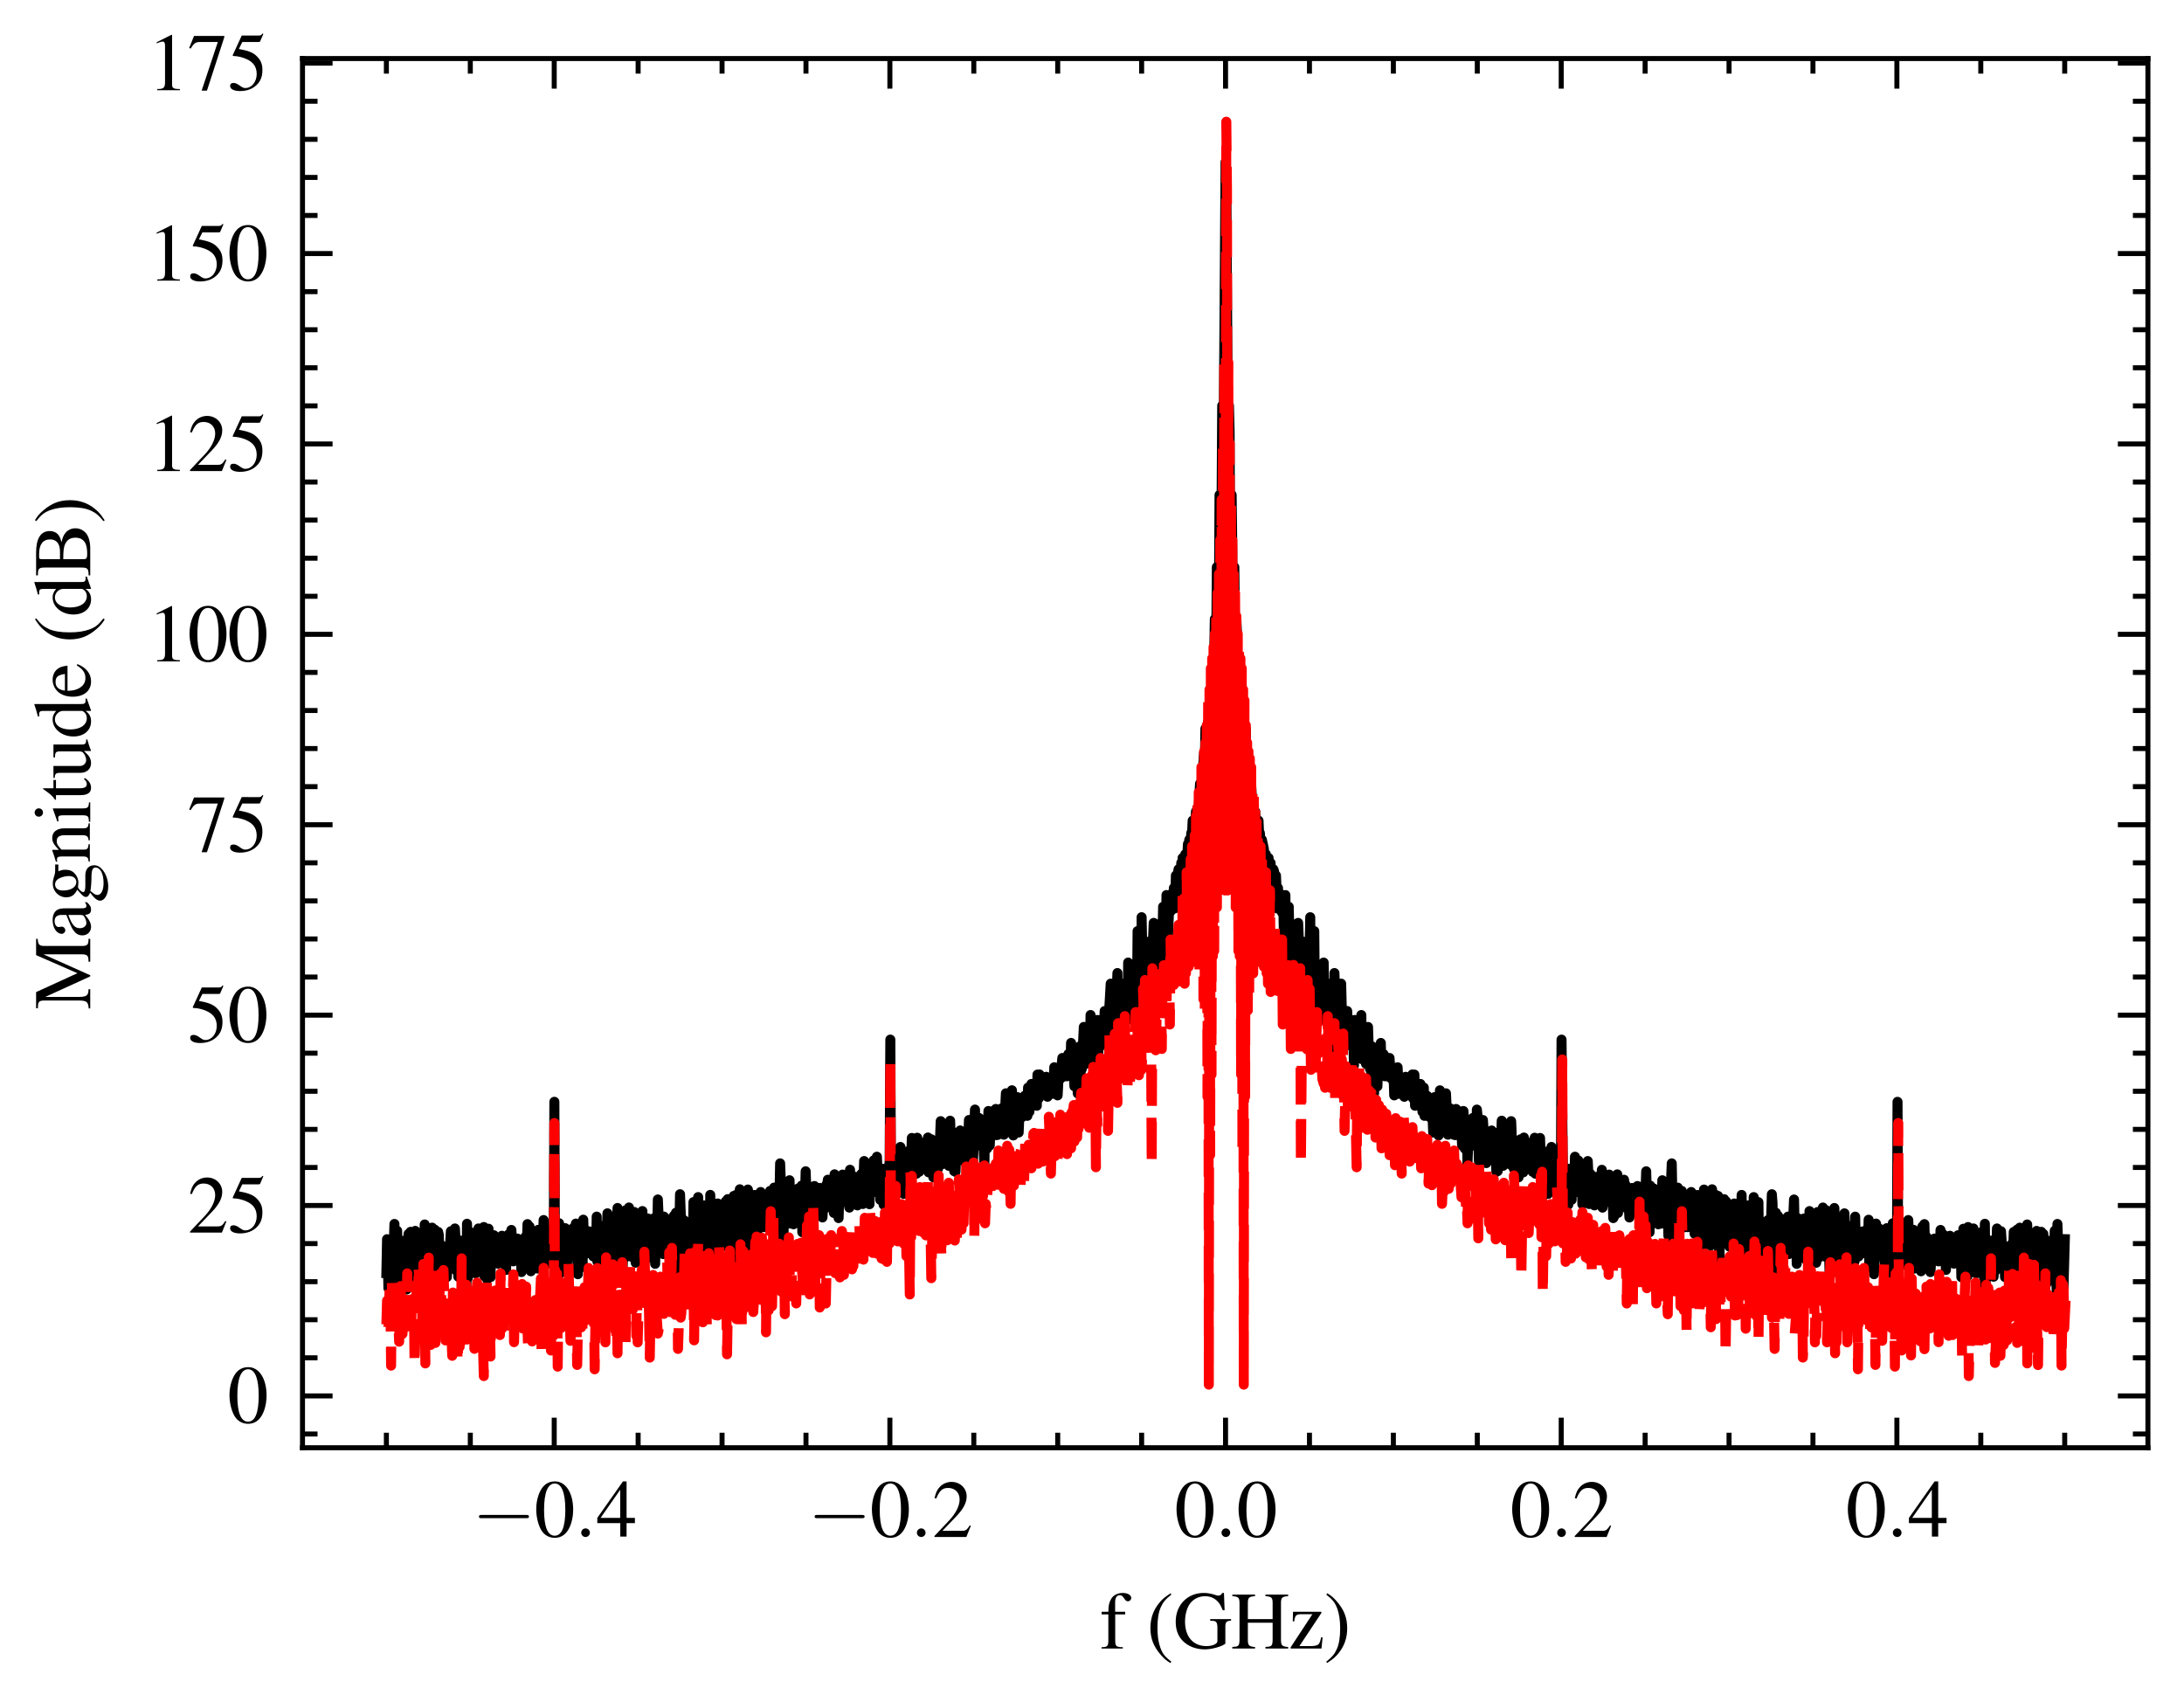 <svg xmlns="http://www.w3.org/2000/svg" xmlns:xlink="http://www.w3.org/1999/xlink" width="290.566" height="226.401" viewBox="0 0 217.924 169.801"><defs><style>*{stroke-linejoin:round;stroke-linecap:butt}</style></defs><g id="figure_1"><path id="patch_1" d="M0 169.8h217.924V0H0z" style="fill:none"/><g id="axes_1"><path id="patch_2" d="M30.184 144.443h184.14V5.843H30.184z" style="fill:none"/><g id="matplotlib.axis_1"><g id="xtick_1"><g id="line2d_1"><defs><path id="maa30cef37c" d="M0 0v-3" style="stroke:#000;stroke-width:.5"/></defs><use xlink:href="#maa30cef37c" x="55.301" y="144.443" style="stroke:#000;stroke-width:.5"/></g><g id="line2d_2"><defs><path id="m4c317ce8f2" d="M0 0v3" style="stroke:#000;stroke-width:.5"/></defs><use xlink:href="#m4c317ce8f2" x="55.301" y="5.843" style="stroke:#000;stroke-width:.5"/></g><g id="text_1" transform="matrix(.08 0 0 -.08 47.116 153.346)"><defs><path id="CMSY10-0" d="M4218 1472c108 0 224 0 224 128s-116 128-224 128H755c-109 0-224 0-224-128s115-128 224-128z" transform="scale(.016)"/><path id="NimbusRomNo9L-Regu-30" d="M1626 4352c-352 0-621-108-858-332-371-359-614-1095-614-1844 0-697 211-1446 512-1804C902 90 1229-64 1600-64c326 0 602 109 832 333 371 352 614 1095 614 1869 0 1312-582 2214-1420 2214m-20-166c538 0 826-723 826-2061 0-1337-282-2022-832-2022S768 788 768 2119c0 1357 288 2067 838 2067" transform="scale(.016)"/><path id="CMMI10-3a" d="M1229 338c0 184-154 337-339 337-186 0-340-153-340-337C550 153 704 0 890 0c185 0 339 153 339 338" transform="scale(.016)"/><path id="NimbusRomNo9L-Regu-34" d="M3021 1497h-653v2855h-282L77 1497v-409h1798V32h493v1056h653zm-1152 0H333l1536 2201z" transform="scale(.016)"/></defs><use xlink:href="#CMSY10-0" transform="scale(.996)"/><use xlink:href="#NimbusRomNo9L-Regu-30" transform="matrix(.996 0 0 .996 77.409 0)"/><use xlink:href="#CMMI10-3a" transform="matrix(.996 0 0 .996 127.222 0)"/><use xlink:href="#NimbusRomNo9L-Regu-34" transform="matrix(.996 0 0 .996 154.817 0)"/></g></g><g id="xtick_2"><use xlink:href="#maa30cef37c" id="line2d_3" x="88.794" y="144.443" style="stroke:#000;stroke-width:.5"/><use xlink:href="#m4c317ce8f2" id="line2d_4" x="88.794" y="5.843" style="stroke:#000;stroke-width:.5"/><g id="text_2" transform="matrix(.08 0 0 -.08 80.61 153.346)"><defs><path id="NimbusRomNo9L-Regu-32" d="m3040 875-83 32c-237-363-320-421-608-421H819l1075 1123c570 593 820 1078 820 1576 0 638-519 1128-1184 1128-352 0-685-140-922-395-205-218-301-422-410-875l135-32c256 625 486 829 928 829 537 0 902-364 902-900 0-497-294-1090-832-1658L192 77V0h2496z" transform="scale(.016)"/></defs><use xlink:href="#CMSY10-0" transform="scale(.996)"/><use xlink:href="#NimbusRomNo9L-Regu-30" transform="matrix(.996 0 0 .996 77.409 0)"/><use xlink:href="#CMMI10-3a" transform="matrix(.996 0 0 .996 127.222 0)"/><use xlink:href="#NimbusRomNo9L-Regu-32" transform="matrix(.996 0 0 .996 154.817 0)"/></g></g><g id="xtick_3"><use xlink:href="#maa30cef37c" id="line2d_5" x="122.288" y="144.443" style="stroke:#000;stroke-width:.5"/><use xlink:href="#m4c317ce8f2" id="line2d_6" x="122.288" y="5.843" style="stroke:#000;stroke-width:.5"/><g id="text_3" transform="matrix(.08 0 0 -.08 117.199 153.346)"><use xlink:href="#NimbusRomNo9L-Regu-30" transform="scale(.996)"/><use xlink:href="#CMMI10-3a" transform="matrix(.996 0 0 .996 49.813 0)"/><use xlink:href="#NimbusRomNo9L-Regu-30" transform="matrix(.996 0 0 .996 77.409 0)"/></g></g><g id="xtick_4"><use xlink:href="#maa30cef37c" id="line2d_7" x="155.781" y="144.443" style="stroke:#000;stroke-width:.5"/><use xlink:href="#m4c317ce8f2" id="line2d_8" x="155.781" y="5.843" style="stroke:#000;stroke-width:.5"/><g id="text_4" transform="matrix(.08 0 0 -.08 150.692 153.346)"><use xlink:href="#NimbusRomNo9L-Regu-30" transform="scale(.996)"/><use xlink:href="#CMMI10-3a" transform="matrix(.996 0 0 .996 49.813 0)"/><use xlink:href="#NimbusRomNo9L-Regu-32" transform="matrix(.996 0 0 .996 77.409 0)"/></g></g><g id="xtick_5"><use xlink:href="#maa30cef37c" id="line2d_9" x="189.275" y="144.443" style="stroke:#000;stroke-width:.5"/><use xlink:href="#m4c317ce8f2" id="line2d_10" x="189.275" y="5.843" style="stroke:#000;stroke-width:.5"/><g id="text_5" transform="matrix(.08 0 0 -.08 184.186 153.346)"><use xlink:href="#NimbusRomNo9L-Regu-30" transform="scale(.996)"/><use xlink:href="#CMMI10-3a" transform="matrix(.996 0 0 .996 49.813 0)"/><use xlink:href="#NimbusRomNo9L-Regu-34" transform="matrix(.996 0 0 .996 77.409 0)"/></g></g><g id="xtick_6"><g id="line2d_11"><defs><path id="m3070e41a92" d="M0 0v-1.5" style="stroke:#000;stroke-width:.5"/></defs><use xlink:href="#m3070e41a92" x="38.554" y="144.443" style="stroke:#000;stroke-width:.5"/></g><g id="line2d_12"><defs><path id="m02fa75d1a6" d="M0 0v1.5" style="stroke:#000;stroke-width:.5"/></defs><use xlink:href="#m02fa75d1a6" x="38.554" y="5.843" style="stroke:#000;stroke-width:.5"/></g></g><g id="xtick_7"><use xlink:href="#m3070e41a92" id="line2d_13" x="46.928" y="144.443" style="stroke:#000;stroke-width:.5"/><use xlink:href="#m02fa75d1a6" id="line2d_14" x="46.928" y="5.843" style="stroke:#000;stroke-width:.5"/></g><g id="xtick_8"><use xlink:href="#m3070e41a92" id="line2d_15" x="63.674" y="144.443" style="stroke:#000;stroke-width:.5"/><use xlink:href="#m02fa75d1a6" id="line2d_16" x="63.674" y="5.843" style="stroke:#000;stroke-width:.5"/></g><g id="xtick_9"><use xlink:href="#m3070e41a92" id="line2d_17" x="72.048" y="144.443" style="stroke:#000;stroke-width:.5"/><use xlink:href="#m02fa75d1a6" id="line2d_18" x="72.048" y="5.843" style="stroke:#000;stroke-width:.5"/></g><g id="xtick_10"><use xlink:href="#m3070e41a92" id="line2d_19" x="80.421" y="144.443" style="stroke:#000;stroke-width:.5"/><use xlink:href="#m02fa75d1a6" id="line2d_20" x="80.421" y="5.843" style="stroke:#000;stroke-width:.5"/></g><g id="xtick_11"><use xlink:href="#m3070e41a92" id="line2d_21" x="97.168" y="144.443" style="stroke:#000;stroke-width:.5"/><use xlink:href="#m02fa75d1a6" id="line2d_22" x="97.168" y="5.843" style="stroke:#000;stroke-width:.5"/></g><g id="xtick_12"><use xlink:href="#m3070e41a92" id="line2d_23" x="105.541" y="144.443" style="stroke:#000;stroke-width:.5"/><use xlink:href="#m02fa75d1a6" id="line2d_24" x="105.541" y="5.843" style="stroke:#000;stroke-width:.5"/></g><g id="xtick_13"><use xlink:href="#m3070e41a92" id="line2d_25" x="113.914" y="144.443" style="stroke:#000;stroke-width:.5"/><use xlink:href="#m02fa75d1a6" id="line2d_26" x="113.914" y="5.843" style="stroke:#000;stroke-width:.5"/></g><g id="xtick_14"><use xlink:href="#m3070e41a92" id="line2d_27" x="130.661" y="144.443" style="stroke:#000;stroke-width:.5"/><use xlink:href="#m02fa75d1a6" id="line2d_28" x="130.661" y="5.843" style="stroke:#000;stroke-width:.5"/></g><g id="xtick_15"><use xlink:href="#m3070e41a92" id="line2d_29" x="139.034" y="144.443" style="stroke:#000;stroke-width:.5"/><use xlink:href="#m02fa75d1a6" id="line2d_30" x="139.034" y="5.843" style="stroke:#000;stroke-width:.5"/></g><g id="xtick_16"><use xlink:href="#m3070e41a92" id="line2d_31" x="147.408" y="144.443" style="stroke:#000;stroke-width:.5"/><use xlink:href="#m02fa75d1a6" id="line2d_32" x="147.408" y="5.843" style="stroke:#000;stroke-width:.5"/></g><g id="xtick_17"><use xlink:href="#m3070e41a92" id="line2d_33" x="164.155" y="144.443" style="stroke:#000;stroke-width:.5"/><use xlink:href="#m02fa75d1a6" id="line2d_34" x="164.155" y="5.843" style="stroke:#000;stroke-width:.5"/></g><g id="xtick_18"><use xlink:href="#m3070e41a92" id="line2d_35" x="172.528" y="144.443" style="stroke:#000;stroke-width:.5"/><use xlink:href="#m02fa75d1a6" id="line2d_36" x="172.528" y="5.843" style="stroke:#000;stroke-width:.5"/></g><g id="xtick_19"><use xlink:href="#m3070e41a92" id="line2d_37" x="180.901" y="144.443" style="stroke:#000;stroke-width:.5"/><use xlink:href="#m02fa75d1a6" id="line2d_38" x="180.901" y="5.843" style="stroke:#000;stroke-width:.5"/></g><g id="xtick_20"><use xlink:href="#m3070e41a92" id="line2d_39" x="197.648" y="144.443" style="stroke:#000;stroke-width:.5"/><use xlink:href="#m02fa75d1a6" id="line2d_40" x="197.648" y="5.843" style="stroke:#000;stroke-width:.5"/></g><g id="xtick_21"><use xlink:href="#m3070e41a92" id="line2d_41" x="206.021" y="144.443" style="stroke:#000;stroke-width:.5"/><use xlink:href="#m02fa75d1a6" id="line2d_42" x="206.021" y="5.843" style="stroke:#000;stroke-width:.5"/></g><g id="text_6" transform="matrix(.08 0 0 -.08 109.753 164.475)"><defs><path id="NimbusRomNo9L-Regu-66" d="M1978 2880h-788v731c0 367 122 562 365 562 135 0 224-63 339-246 103-164 180-227 288-227 148 0 269 114 269 259 0 229-281 393-665 393-397 0-736-171-903-461-166-278-217-506-224-1011H134v-205h525V656c0-471-70-547-531-547V0h1664v109c-525 0-595 71-595 552v2014h781z" transform="scale(.016)"/><path id="NimbusRomNo9L-Regu-28" d="M1888 4326c-474-307-666-473-902-768-455-556-679-1196-679-1945 0-813 237-1440 800-2093 263-307 429-448 762-653l77 103c-512 403-692 627-864 1107-154 429-224 915-224 1555 0 672 83 1197 256 1594 179 396 371 627 832 998z" transform="scale(.016)"/><path id="NimbusRomNo9L-Regu-47" d="M4538 2304H2906v-128c275 0 352-19 428-71 96-58 135-207 135-484V574c0-207-391-382-851-382-1044 0-1684 730-1684 1920 0 602 180 1184 461 1498 282 314 679 486 1114 486 358 0 672-121 921-352 192-179 295-352 455-742h147l-51 1350h-141c-38-121-154-211-288-211-64 0-166 19-282 64-288 96-582 147-870 147-1280 0-2195-940-2195-2246 0-627 173-1107 531-1485C1165 180 1779-64 2483-64c551 0 1351 224 1607 449v1309c0 379 76 463 448 495z" transform="scale(.016)"/><path id="NimbusRomNo9L-Regu-48" d="M1338 2304v1229c0 457 70 526 563 571v120H122v-120c492-45 563-115 563-577V749c0-539-64-615-563-615V0h1779v121c-480 38-563 121-563 578v1323h1939V757c0-546-64-623-563-623V0h1779v121c-480 38-563 121-563 575v2833c0 460 70 530 563 575v120H2714v-120c492-45 563-114 563-571V2304z" transform="scale(.016)"/><path id="NimbusRomNo9L-Regu-7a" d="m2675 864-115 26c-64-320-102-423-186-532-89-108-307-166-633-166H858l1721 2592v96H358l-19-755h115c58 467 154 563 538 563h883L173 96V0h2413z" transform="scale(.016)"/><path id="NimbusRomNo9L-Regu-29" d="M243-1133c474 307 666 474 903 768 454 557 678 1197 678 1946 0 819-237 1440-800 2093-262 307-429 448-762 652l-76-102c512-403 684-627 864-1107 153-429 224-915 224-1555 0-666-84-1197-256-1588-180-403-372-633-832-1004z" transform="scale(.016)"/></defs><use xlink:href="#NimbusRomNo9L-Regu-66" transform="scale(.996)"/><use xlink:href="#NimbusRomNo9L-Regu-28" transform="matrix(.996 0 0 .996 58.082 0)"/><use xlink:href="#NimbusRomNo9L-Regu-47" transform="matrix(.996 0 0 .996 91.257 0)"/><use xlink:href="#NimbusRomNo9L-Regu-48" transform="matrix(.996 0 0 .996 163.187 0)"/><use xlink:href="#NimbusRomNo9L-Regu-7a" transform="matrix(.996 0 0 .996 235.117 0)"/><use xlink:href="#NimbusRomNo9L-Regu-29" transform="matrix(.996 0 0 .996 279.35 0)"/></g></g><g id="matplotlib.axis_2"><g id="ytick_1"><g id="line2d_43"><defs><path id="m5ee295716d" d="M0 0h3" style="stroke:#000;stroke-width:.5"/></defs><use xlink:href="#m5ee295716d" x="30.184" y="139.268" style="stroke:#000;stroke-width:.5"/></g><g id="line2d_44"><defs><path id="mf707360af8" d="M0 0h-3" style="stroke:#000;stroke-width:.5"/></defs><use xlink:href="#mf707360af8" x="214.324" y="139.268" style="stroke:#000;stroke-width:.5"/></g><use xlink:href="#NimbusRomNo9L-Regu-30" id="text_7" transform="matrix(.08 0 0 -.08 22.7 141.97)"/></g><g id="ytick_2"><use xlink:href="#m5ee295716d" id="line2d_45" x="30.184" y="120.273" style="stroke:#000;stroke-width:.5"/><use xlink:href="#mf707360af8" id="line2d_46" x="214.324" y="120.273" style="stroke:#000;stroke-width:.5"/><g id="text_8" transform="matrix(.08 0 0 -.08 18.714 122.975)"><defs><path id="NimbusRomNo9L-Regu-35" d="M1158 3776h1255c102 0 128 13 147 58l243 569-57 45c-96-134-160-166-295-166H1114L416 2759c-6-13-6-19-6-32 0-32 25-51 76-51 205 0 461-45 724-129 736-238 1075-637 1075-1273 0-618-391-1101-890-1101-128 0-237 45-429 187-204 148-352 212-486 212-186 0-275-77-275-238C205 90 506-64 986-64c537 0 998 174 1318 502 294 290 429 656 429 1145 0 463-122 759-442 1080-281 284-646 431-1401 566z" transform="scale(.016)"/></defs><use xlink:href="#NimbusRomNo9L-Regu-32" transform="scale(.996)"/><use xlink:href="#NimbusRomNo9L-Regu-35" transform="matrix(.996 0 0 .996 49.813 0)"/></g></g><g id="ytick_3"><use xlink:href="#m5ee295716d" id="line2d_47" x="30.184" y="101.278" style="stroke:#000;stroke-width:.5"/><use xlink:href="#mf707360af8" id="line2d_48" x="214.324" y="101.278" style="stroke:#000;stroke-width:.5"/><g id="text_9" transform="matrix(.08 0 0 -.08 18.714 103.98)"><use xlink:href="#NimbusRomNo9L-Regu-35" transform="scale(.996)"/><use xlink:href="#NimbusRomNo9L-Regu-30" transform="matrix(.996 0 0 .996 49.813 0)"/></g></g><g id="ytick_4"><use xlink:href="#m5ee295716d" id="line2d_49" x="30.184" y="82.282" style="stroke:#000;stroke-width:.5"/><use xlink:href="#mf707360af8" id="line2d_50" x="214.324" y="82.282" style="stroke:#000;stroke-width:.5"/><g id="text_10" transform="matrix(.08 0 0 -.08 18.714 84.984)"><defs><path id="NimbusRomNo9L-Regu-37" d="M2874 4250H506l-378-940 109-52c275 435 390 518 742 518h1389L1101-32h416l1357 4180z" transform="scale(.016)"/></defs><use xlink:href="#NimbusRomNo9L-Regu-37" transform="scale(.996)"/><use xlink:href="#NimbusRomNo9L-Regu-35" transform="matrix(.996 0 0 .996 49.813 0)"/></g></g><g id="ytick_5"><use xlink:href="#m5ee295716d" id="line2d_51" x="30.184" y="63.287" style="stroke:#000;stroke-width:.5"/><use xlink:href="#mf707360af8" id="line2d_52" x="214.324" y="63.287" style="stroke:#000;stroke-width:.5"/><g id="text_11" transform="matrix(.08 0 0 -.08 14.73 65.99)"><defs><path id="NimbusRomNo9L-Regu-31" d="M1862 4339 710 3757v-90c77 32 148 58 173 71 115 45 224 70 288 70 135 0 192-97 192-303V592c0-213-51-360-153-419-96-57-186-77-455-77V0h1767v96c-506 0-608 64-608 374v3857z" transform="scale(.016)"/></defs><use xlink:href="#NimbusRomNo9L-Regu-31" transform="scale(.996)"/><use xlink:href="#NimbusRomNo9L-Regu-30" transform="matrix(.996 0 0 .996 49.813 0)"/><use xlink:href="#NimbusRomNo9L-Regu-30" transform="matrix(.996 0 0 .996 99.626 0)"/></g></g><g id="ytick_6"><use xlink:href="#m5ee295716d" id="line2d_53" x="30.184" y="44.292" style="stroke:#000;stroke-width:.5"/><use xlink:href="#mf707360af8" id="line2d_54" x="214.324" y="44.292" style="stroke:#000;stroke-width:.5"/><g id="text_12" transform="matrix(.08 0 0 -.08 14.73 46.994)"><use xlink:href="#NimbusRomNo9L-Regu-31" transform="scale(.996)"/><use xlink:href="#NimbusRomNo9L-Regu-32" transform="matrix(.996 0 0 .996 49.813 0)"/><use xlink:href="#NimbusRomNo9L-Regu-35" transform="matrix(.996 0 0 .996 99.626 0)"/></g></g><g id="ytick_7"><use xlink:href="#m5ee295716d" id="line2d_55" x="30.184" y="25.297" style="stroke:#000;stroke-width:.5"/><use xlink:href="#mf707360af8" id="line2d_56" x="214.324" y="25.297" style="stroke:#000;stroke-width:.5"/><g id="text_13" transform="matrix(.08 0 0 -.08 14.73 27.999)"><use xlink:href="#NimbusRomNo9L-Regu-31" transform="scale(.996)"/><use xlink:href="#NimbusRomNo9L-Regu-35" transform="matrix(.996 0 0 .996 49.813 0)"/><use xlink:href="#NimbusRomNo9L-Regu-30" transform="matrix(.996 0 0 .996 99.626 0)"/></g></g><g id="ytick_8"><use xlink:href="#m5ee295716d" id="line2d_57" x="30.184" y="6.302" style="stroke:#000;stroke-width:.5"/><use xlink:href="#mf707360af8" id="line2d_58" x="214.324" y="6.302" style="stroke:#000;stroke-width:.5"/><g id="text_14" transform="matrix(.08 0 0 -.08 14.73 9.004)"><use xlink:href="#NimbusRomNo9L-Regu-31" transform="scale(.996)"/><use xlink:href="#NimbusRomNo9L-Regu-37" transform="matrix(.996 0 0 .996 49.813 0)"/><use xlink:href="#NimbusRomNo9L-Regu-35" transform="matrix(.996 0 0 .996 99.626 0)"/></g></g><g id="ytick_9"><g id="line2d_59"><defs><path id="m032787c9bc" d="M0 0h1.5" style="stroke:#000;stroke-width:.5"/></defs><use xlink:href="#m032787c9bc" x="30.184" y="143.067" style="stroke:#000;stroke-width:.5"/></g><g id="line2d_60"><defs><path id="md40f9d8881" d="M0 0h-1.5" style="stroke:#000;stroke-width:.5"/></defs><use xlink:href="#md40f9d8881" x="214.324" y="143.067" style="stroke:#000;stroke-width:.5"/></g></g><g id="ytick_10"><use xlink:href="#m032787c9bc" id="line2d_61" x="30.184" y="135.469" style="stroke:#000;stroke-width:.5"/><use xlink:href="#md40f9d8881" id="line2d_62" x="214.324" y="135.469" style="stroke:#000;stroke-width:.5"/></g><g id="ytick_11"><use xlink:href="#m032787c9bc" id="line2d_63" x="30.184" y="131.67" style="stroke:#000;stroke-width:.5"/><use xlink:href="#md40f9d8881" id="line2d_64" x="214.324" y="131.67" style="stroke:#000;stroke-width:.5"/></g><g id="ytick_12"><use xlink:href="#m032787c9bc" id="line2d_65" x="30.184" y="127.871" style="stroke:#000;stroke-width:.5"/><use xlink:href="#md40f9d8881" id="line2d_66" x="214.324" y="127.871" style="stroke:#000;stroke-width:.5"/></g><g id="ytick_13"><use xlink:href="#m032787c9bc" id="line2d_67" x="30.184" y="124.072" style="stroke:#000;stroke-width:.5"/><use xlink:href="#md40f9d8881" id="line2d_68" x="214.324" y="124.072" style="stroke:#000;stroke-width:.5"/></g><g id="ytick_14"><use xlink:href="#m032787c9bc" id="line2d_69" x="30.184" y="116.474" style="stroke:#000;stroke-width:.5"/><use xlink:href="#md40f9d8881" id="line2d_70" x="214.324" y="116.474" style="stroke:#000;stroke-width:.5"/></g><g id="ytick_15"><use xlink:href="#m032787c9bc" id="line2d_71" x="30.184" y="112.675" style="stroke:#000;stroke-width:.5"/><use xlink:href="#md40f9d8881" id="line2d_72" x="214.324" y="112.675" style="stroke:#000;stroke-width:.5"/></g><g id="ytick_16"><use xlink:href="#m032787c9bc" id="line2d_73" x="30.184" y="108.876" style="stroke:#000;stroke-width:.5"/><use xlink:href="#md40f9d8881" id="line2d_74" x="214.324" y="108.876" style="stroke:#000;stroke-width:.5"/></g><g id="ytick_17"><use xlink:href="#m032787c9bc" id="line2d_75" x="30.184" y="105.077" style="stroke:#000;stroke-width:.5"/><use xlink:href="#md40f9d8881" id="line2d_76" x="214.324" y="105.077" style="stroke:#000;stroke-width:.5"/></g><g id="ytick_18"><use xlink:href="#m032787c9bc" id="line2d_77" x="30.184" y="97.479" style="stroke:#000;stroke-width:.5"/><use xlink:href="#md40f9d8881" id="line2d_78" x="214.324" y="97.479" style="stroke:#000;stroke-width:.5"/></g><g id="ytick_19"><use xlink:href="#m032787c9bc" id="line2d_79" x="30.184" y="93.68" style="stroke:#000;stroke-width:.5"/><use xlink:href="#md40f9d8881" id="line2d_80" x="214.324" y="93.68" style="stroke:#000;stroke-width:.5"/></g><g id="ytick_20"><use xlink:href="#m032787c9bc" id="line2d_81" x="30.184" y="89.881" style="stroke:#000;stroke-width:.5"/><use xlink:href="#md40f9d8881" id="line2d_82" x="214.324" y="89.881" style="stroke:#000;stroke-width:.5"/></g><g id="ytick_21"><use xlink:href="#m032787c9bc" id="line2d_83" x="30.184" y="86.081" style="stroke:#000;stroke-width:.5"/><use xlink:href="#md40f9d8881" id="line2d_84" x="214.324" y="86.081" style="stroke:#000;stroke-width:.5"/></g><g id="ytick_22"><use xlink:href="#m032787c9bc" id="line2d_85" x="30.184" y="78.483" style="stroke:#000;stroke-width:.5"/><use xlink:href="#md40f9d8881" id="line2d_86" x="214.324" y="78.483" style="stroke:#000;stroke-width:.5"/></g><g id="ytick_23"><use xlink:href="#m032787c9bc" id="line2d_87" x="30.184" y="74.684" style="stroke:#000;stroke-width:.5"/><use xlink:href="#md40f9d8881" id="line2d_88" x="214.324" y="74.684" style="stroke:#000;stroke-width:.5"/></g><g id="ytick_24"><use xlink:href="#m032787c9bc" id="line2d_89" x="30.184" y="70.885" style="stroke:#000;stroke-width:.5"/><use xlink:href="#md40f9d8881" id="line2d_90" x="214.324" y="70.885" style="stroke:#000;stroke-width:.5"/></g><g id="ytick_25"><use xlink:href="#m032787c9bc" id="line2d_91" x="30.184" y="67.086" style="stroke:#000;stroke-width:.5"/><use xlink:href="#md40f9d8881" id="line2d_92" x="214.324" y="67.086" style="stroke:#000;stroke-width:.5"/></g><g id="ytick_26"><use xlink:href="#m032787c9bc" id="line2d_93" x="30.184" y="59.488" style="stroke:#000;stroke-width:.5"/><use xlink:href="#md40f9d8881" id="line2d_94" x="214.324" y="59.488" style="stroke:#000;stroke-width:.5"/></g><g id="ytick_27"><use xlink:href="#m032787c9bc" id="line2d_95" x="30.184" y="55.689" style="stroke:#000;stroke-width:.5"/><use xlink:href="#md40f9d8881" id="line2d_96" x="214.324" y="55.689" style="stroke:#000;stroke-width:.5"/></g><g id="ytick_28"><use xlink:href="#m032787c9bc" id="line2d_97" x="30.184" y="51.89" style="stroke:#000;stroke-width:.5"/><use xlink:href="#md40f9d8881" id="line2d_98" x="214.324" y="51.89" style="stroke:#000;stroke-width:.5"/></g><g id="ytick_29"><use xlink:href="#m032787c9bc" id="line2d_99" x="30.184" y="48.091" style="stroke:#000;stroke-width:.5"/><use xlink:href="#md40f9d8881" id="line2d_100" x="214.324" y="48.091" style="stroke:#000;stroke-width:.5"/></g><g id="ytick_30"><use xlink:href="#m032787c9bc" id="line2d_101" x="30.184" y="40.493" style="stroke:#000;stroke-width:.5"/><use xlink:href="#md40f9d8881" id="line2d_102" x="214.324" y="40.493" style="stroke:#000;stroke-width:.5"/></g><g id="ytick_31"><use xlink:href="#m032787c9bc" id="line2d_103" x="30.184" y="36.694" style="stroke:#000;stroke-width:.5"/><use xlink:href="#md40f9d8881" id="line2d_104" x="214.324" y="36.694" style="stroke:#000;stroke-width:.5"/></g><g id="ytick_32"><use xlink:href="#m032787c9bc" id="line2d_105" x="30.184" y="32.895" style="stroke:#000;stroke-width:.5"/><use xlink:href="#md40f9d8881" id="line2d_106" x="214.324" y="32.895" style="stroke:#000;stroke-width:.5"/></g><g id="ytick_33"><use xlink:href="#m032787c9bc" id="line2d_107" x="30.184" y="29.096" style="stroke:#000;stroke-width:.5"/><use xlink:href="#md40f9d8881" id="line2d_108" x="214.324" y="29.096" style="stroke:#000;stroke-width:.5"/></g><g id="ytick_34"><use xlink:href="#m032787c9bc" id="line2d_109" x="30.184" y="21.498" style="stroke:#000;stroke-width:.5"/><use xlink:href="#md40f9d8881" id="line2d_110" x="214.324" y="21.498" style="stroke:#000;stroke-width:.5"/></g><g id="ytick_35"><use xlink:href="#m032787c9bc" id="line2d_111" x="30.184" y="17.699" style="stroke:#000;stroke-width:.5"/><use xlink:href="#md40f9d8881" id="line2d_112" x="214.324" y="17.699" style="stroke:#000;stroke-width:.5"/></g><g id="ytick_36"><use xlink:href="#m032787c9bc" id="line2d_113" x="30.184" y="13.9" style="stroke:#000;stroke-width:.5"/><use xlink:href="#md40f9d8881" id="line2d_114" x="214.324" y="13.9" style="stroke:#000;stroke-width:.5"/></g><g id="ytick_37"><use xlink:href="#m032787c9bc" id="line2d_115" x="30.184" y="10.101" style="stroke:#000;stroke-width:.5"/><use xlink:href="#md40f9d8881" id="line2d_116" x="214.324" y="10.101" style="stroke:#000;stroke-width:.5"/></g><g id="text_15" transform="matrix(0 -.08 -.08 0 9.004 100.71)"><defs><path id="NimbusRomNo9L-Regu-4d" d="M4314 3667V751c0-534-77-617-583-617V0h1792v134c-467 0-557 89-557 547v2855c0 457 84 541 557 579v122H4250L2835 1004 1357 4237H90v-141c524 0 608-77 608-546V943c0-661-90-784-621-822V0h1504v134c-493 0-602 148-602 797v2589L2586 0h89z" transform="scale(.016)"/><path id="NimbusRomNo9L-Regu-61" d="M2829 423c-109-90-186-122-282-122-147 0-192 89-192 371v1248c0 333-32 518-128 672-141 230-416 352-793 352-602 0-1076-314-1076-717 0-147 128-275 276-275 153 0 288 128 288 269 0 25-7 57-13 102-13 58-19 109-19 154 0 173 204 313 460 313 314 0 487-185 487-531v-390c-986-397-1095-448-1370-691-141-128-230-346-230-557 0-403 281-685 672-685 281 0 544 134 934 467 32-333 147-467 410-467 217 0 352 77 576 320zm-992 360c0-199-32-257-167-334-153-90-332-148-467-148-224 0-403 219-403 495v26c0 379 262 611 1037 893z" transform="scale(.016)"/><path id="NimbusRomNo9L-Regu-67" d="M3008 2496v250h-493c-128 0-224 17-352 56l-141 45c-172 56-345 84-512 84-595 0-1068-464-1068-1050 0-405 172-651 595-863-122-112-237-219-275-250-212-180-295-305-295-430 0-132 77-207 339-332-454-335-627-549-627-787 0-343 499-627 1107-627 480 0 980 170 1312 446 244 203 352 414 352 663 0 407-300 683-774 683h-826c-339 0-499 59-499 164 0 130 211 360 384 412 58-7 103-13 122-13 121-13 205-19 243-19 237 0 493 98 691 275 211 184 307 414 307 742 0 190-32 341-121 551zM941-13c211-45 723-83 1037-83 582 0 793-84 793-318 0-377-486-629-1209-629-564 0-935 188-935 473 0 150 45 234 314 557m32 2158c0 381 179 607 473 607 199 0 365-110 468-303 115-226 192-522 192-774 0-361-186-587-480-587-384 0-653 419-653 1038z" transform="scale(.016)"/><path id="NimbusRomNo9L-Regu-6e" d="M102 2579c39 19 103 26 173 26 179 0 237-96 237-410V608c0-365-70-454-397-480V32h1357v96c-326 26-422 102-422 333v1798c307 288 448 365 659 365 313 0 467-198 467-621V666c0-404-83-512-403-538V32h1331v96c-314 32-390 109-390 422v1466c0 602-282 960-756 960-294 0-492-109-928-518v505l-44 13c-314-115-532-186-884-288z" transform="scale(.016)"/><path id="NimbusRomNo9L-Regu-69" d="m1120 2929-992-350v-95l51 6c77 12 160 19 218 19 153 0 211-103 211-384V640c0-461-64-531-506-531V0h1517v96c-422 32-473 95-473 554v2260zM819 4352c-173 0-320-147-320-326s141-327 320-327c186 0 333 141 333 327 0 179-147 326-333 326" transform="scale(.016)"/><path id="NimbusRomNo9L-Regu-74" d="M1632 2880H986v742c0 64-7 84-45 84-45-58-83-116-128-180-243-352-519-659-621-685-70-47-109-93-109-126 0-20 7-33 26-33h339V751c0-539 192-815 570-815 313 0 556 154 768 487l-84 70c-134-160-243-224-384-224-236 0-332 174-332 578v1835h646z" transform="scale(.016)"/><path id="NimbusRomNo9L-Regu-75" d="M3066 320h-32c-295 0-365 70-365 365v2195H1658v-122c396 0 473-64 473-383V875c0-178-32-268-121-338-173-140-372-217-564-217-249 0-454 217-454 485v2075H58v-102c307 0 396-96 396-391V770c0-507 308-834 775-834 237 0 486 102 659 275l275 275V-45l26-13c320 128 550 199 877 288z" transform="scale(.016)"/><path id="NimbusRomNo9L-Regu-64" d="m2202-64 940 333v96h-147c-230 0-281 70-281 366v3633l-32 13c-308-109-532-173-941-281v-102c51 6 89 6 141 6 236 0 294-64 294-328V2669c-243 205-416 275-672 275-736 0-1331-723-1331-1632C173 493 653-64 1357-64c358 0 601 128 819 429V-45zm-26 717c0-45-45-122-109-192-115-128-275-192-461-192-531 0-883 512-883 1299 0 723 314 1197 800 1197 339 0 653-301 653-640z" transform="scale(.016)"/><path id="NimbusRomNo9L-Regu-65" d="M2611 1053c-307-489-582-675-992-675-365 0-640 186-825 552-116 244-160 456-173 849h1971c-51 414-115 598-275 802-192 230-487 363-819 363-320 0-621-115-864-333-301-262-474-717-474-1241C160 486 621-64 1357-64c608 0 1088 379 1357 1072zM634 1984c70 495 288 730 678 730s544-179 627-730z" transform="scale(.016)"/><path id="NimbusRomNo9L-Regu-42" d="M109 4237v-141c537 0 614-70 614-548V689c0-477-83-561-614-561V0h2137c500 0 954 136 1191 356 230 208 358 499 358 809 0 286-115 545-313 732-192 175-365 253-781 356 333 82 467 145 621 278 160 140 256 372 256 632 0 708-570 1074-1677 1074zm1267-2125c621 0 915-32 1146-130 364-155 537-414 537-823 0-350-134-604-390-753-205-116-467-168-890-168-313 0-403 58-403 266zm0 256v1444c0 132 45 189 141 189h281c736 0 1127-302 1127-864 0-491-339-769-941-769z" transform="scale(.016)"/></defs><use xlink:href="#NimbusRomNo9L-Regu-4d" transform="scale(.996)"/><use xlink:href="#NimbusRomNo9L-Regu-61" transform="matrix(.996 0 0 .996 88.567 0)"/><use xlink:href="#NimbusRomNo9L-Regu-67" transform="matrix(.996 0 0 .996 132.8 0)"/><use xlink:href="#NimbusRomNo9L-Regu-6e" transform="matrix(.996 0 0 .996 182.614 0)"/><use xlink:href="#NimbusRomNo9L-Regu-69" transform="matrix(.996 0 0 .996 232.427 0)"/><use xlink:href="#NimbusRomNo9L-Regu-74" transform="matrix(.996 0 0 .996 260.122 0)"/><use xlink:href="#NimbusRomNo9L-Regu-75" transform="matrix(.996 0 0 .996 287.817 0)"/><use xlink:href="#NimbusRomNo9L-Regu-64" transform="matrix(.996 0 0 .996 337.63 0)"/><use xlink:href="#NimbusRomNo9L-Regu-65" transform="matrix(.996 0 0 .996 387.444 0)"/><use xlink:href="#NimbusRomNo9L-Regu-28" transform="matrix(.996 0 0 .996 456.584 0)"/><use xlink:href="#NimbusRomNo9L-Regu-64" transform="matrix(.996 0 0 .996 489.759 0)"/><use xlink:href="#NimbusRomNo9L-Regu-42" transform="matrix(.996 0 0 .996 539.572 0)"/><use xlink:href="#NimbusRomNo9L-Regu-29" transform="matrix(.996 0 0 .996 606.022 0)"/></g></g><path id="line2d_117" d="m38.554 127.013.067-3.38.067.907.067 3.979.134-4.666.067 1.757.067-.416.067-1.385.067.421.067.407.067-.47.067-2.055.067 6.96.067-3.705.067 1.882.067-4.459.067 2.467.134 1.439.067-2.592.067.615.067-.457.067 2.3.067-1.991.067 1.59.067-.78.067-1.613.067 4.277.067-2.127.067 2.736.2-5.547.135 4.261.067-4.47.067 3.722.134-3.028.2 4.483.068-5.27.067 1.531.067 3.066.067-2.032.067 2.604.067-2.958.067.334.067-.094.067-.871.067 1.564.134-1.572.134 1.027.067-3.24.134 4.826.066.892.201-3.676.067 1.05.067 4.829.201-7.604.067 3.08.067-1.866.067.573.067-1.588.134 4.993.201-4.766.067.292.134 4.635.067-3.65.067 2.101.067.902.201-2.321.067.572.067-.985.134 2.958.134-3.124.067 1.71.201-3.16.134 2.528.067-.952.134 2.097.067-3.946.067 1.239.067 2.958.067-2.572.067 1.01.067 2.176.067-2.958.067.403.067.408.067-1.451.067.08.067 1.828.067-.24.067-.283.067-1.412.067.72.067-.78.067 5.556.067-7.153.067 5.434.067-.615.067-.898.067-3.133.067 3.534.067-1.534.134 2.114.067-2.667.067 2.53.134-3.362.067 3.545.067-1.835.2-2.644.067.378.134 3.501.134-2.645.067.184.134-1.561.067 4.906.067-3.076.201 3.395.134-5.053.067 3.663.067-.929.067 2.095.067-3.945.067.018.067 1.017.067-.266.067-1.004.067 1.997.067-1.124.067 1.452.067-.223.067-1.538.067 2.268.067-1.415.067-1.044.067.517.067.294.134-1.133.134 1.36.067-.016.067-.62.134 2.685.134-2.125.067.318.067-1.737.134 2.487.134-2.932.2 3.132.068-1.508.067.07.2 1.262.068-2.093.134 1.884.067-.846.067.098.067.25.067 1.952.067-2.779.067.113.067 1.739.067-.547.134-2.05.067 2.019.067-.873.067-2.406.067 3.712.133-3.473.134 4.466.067-2.814.067.452.067-.312.067.814.067-2.087.067 1.944.067-.073.067.14.067-.172.067 1.839.067-3.863.067 2.353.067-.747.067 1.623.067-2.446.134 2.004.134-3.764.134 4.534.201-1.235.067.06.067-1.135.067 2.045.067-.915.067.942.067-.196.067-1.825.201 2.208.067-16.28.067 18.828.067-4.186.2 1.197.135-3.724.067 5.04.067-2.512.2-1.435.068.334.134 2.128.067-3.064.067.935.134 2.527.134-1.885.067 1.035.067-.052.067-.767.067.624.067-.794.067.971.067-2.599.067 1.545.134.857.067-2.854.2 5.05.134-4.956.067 1.783.067 1.341.067-2.475.134 3.585.067-4.715.067 2.482.067.364.201-1.751.067 2.056.067-1.743.067 1.676.067-1.915.067 2.202.067-1.005.134.744.067-1.603.067 2.163.067-2.545.067.669.134 1.596.067-3.697.067 4.473.067-2.668.067 1.423.067-.163.067-2.162.067.562.134 3.994.134-3.668.134 2.1.201-2.283.067-1.936.134 5.785.134-5.43.067 3.655.067-1.734.067 1.61.067-2.398.067 1.2.067-1.962.067 1.015.134 1.476.134-3.75.067 4.94.067-1.144.067-1.226.067.38.067-.336.067.635.067 3.615.067-1.618.067-4.28.067 2.781.067-.16.067-3.354.067 4.629.067-2.344.067 1.685.134-4.25.067.783.133 2.543.067-2.082.067 3.709.067-1.87.134-2.634.134 5.061.201-3.453.067 2.733.067-2.748.067 1.389.134 1.119.134-4.195.067 4.583.067-2.32.134-1.55.067 4.147.067-.768.134-3.356.201 2.254.134-1.317.067.312.067 1.612.134-2.874.067.081.067 4.462.067-4.122.067.542.067.374.067-3.216.2 4.506.135-2.36.2 3.301.068-3.74.067 3.509.067-2.948.067 2.422.067-1.16.067-.84.134 1.585.067-1.894.067.29.067 1.857.067-2.619.134 3.259.134-3.552.067 1.531.067-.674.067-1.156.134 1.358.067-1.009.067 5.48.134-7.672.133 3.531.067 3.506.067-.177.134-4.264.067 3.7.067-1.449.067-1.804.067 1.6.067-.237.067.241.067-.417.067.6.067 3.047.201-5.107.067 3.544.067-5.525.067 2.322.067-.822.067.552.067-2.165.067 3.497.067-.624.067-3.262.201 7.24.067-.357.067-3.957.067 1.51.067 2.482.134-6.09.134 4.233.067-2.365.067 3.1.067-4.792.067.57.134 4.033.067-5.826.067 4.112.067-.77.067-.425.067-1.514.067 5.638.134-6.148.067.425.067 5.463.067-1.731.067-4.192.2 4.394.202-4.017.067 3.934.134-3.46.134 1.5.067-2.557.067.204.067 3.148.067-3.58.067 1.224.067.391.067 1.85.067-3.051.067 3.73.067-3.077.066 5.497.067-2.42.067-4.462.067 2.477.134-2.565.201 2.898.134-.705.067-2.77.134 5.613.201-2.926.067.258.067-1.906.134 3.302.201-4.316.067.424.067.925.134 5.624.134-4.343.067 2.166.201-4.254.067 1.451.067-.308.067-.296.067 3.02.134-3.586.067-.14.067 3.063.067-3.5.067 1.667.067 1.772.134-2.271.067 2.338.2-2.953.135 2.962.067-2.725.067.605.067 2.059.067-3.562.134 2.832.067-.056.067-2.504.067 1.572.067-2.174.067.283.2 6.15.068-3.701.067 5.217.2-10.369.202 5.284.066.446.067 1.49.134-5.287.067.233.134 3.805.067-2.322.067 2.233.134-4.196.134 4.328.067-2.414.067.86.067-1.538.067 3.154.067-2.583.067.369.067.935.067-1.743.067.229.067 1.481.067-2.263.067.98.067 1.79.067-.835.067.078.067-2.29.067 4.648.067-1.995.067-.208.067 1.193.134-5.07.067 1.958.067.902.067 2.966.067-1.088.067-2.775.067 1.902.067-.94.067.147.067.879.067-.568.067-1.856.067.152.067-.21.067 2.545.067-1.09.067.41.134-1.29.067 1.33.067-.861.067-.85.268 2.944.134-2.517.067 1.34.067-1.53.067 1.752.067-2.337.067.215.067-.69.067 2.367.067-2.267.067 1.429.067-.268.067 1.17.067-1.754.067.365.067-.618.066 2.889.067-3.849.067 2.25.067-1.054.268 3.167.134-4.135.134 2.31.134-2.513.067 2.094.067-1.451.067.9.067.404.067-1.297.067.612.067 1.58.067-2.408.067 1.201.067 1.659.067-3.774.067 1.992.067 1.36.067-1.731.067.938.067-.11.067.685.067-.648.067-1.78.201 2.847.134-2.288.067.537.067-.387.067 1.958.067-2.962.067 1.226.067 1.778.134-4.286.134 3.583.067-2.006.067.277.134 1.71.067-.658.067 1.4.067-3.94.067 1.74.268-2.161.067.673.067-.016.067 2.488.067-1.525.067-1.999.134 2.993.134-1.81.067 3.12.067-.333.067-1.052.067 1.367.067-3.077.067 3.584.067-3.425.066 2.449.067-.729.067-.627.067.47.268-2.435.067-12.177.067 15.18.067-3.873.067 4.585.067-3.532.067 2.544.067-3.355.067.65.067 2.002.067-2.448.067 1.092.067.965.067-.291.201-2.81.134 2.605.067-1.37.134 3.447.067-4.068.067 2.448.067.629.201-3.248.134.74.067-.493.067 2.635.134-4.222.134 3.107.067-1.689.134 1.735.067-1.128.067 1.539.067-3.586.2 3.393.202-2.903.2 2.106.068-.217.067.466.2-.868.068.647.067-2.646.067 3.475.067-.757.2-2.542.068.638.067-.394.067 3.55.067-1.682.067-1.135.066.117.067.296.067-1.175.134 2.71.201-3.037.067-1.695.067 4.327.067-2.082.067.925.201-1.863.134 2.805.067-2.332.067.954.134 1.72.134-4.5.134 4.159.134-3.02.134 3.89.067-2.618.067 2.69.134-3.706.134 2.04.134-2.33.067-.131.067 2.258.067-1.177.067.81.067-1.568.067 1.656.067-.547.067.024.067 1.798.067-2.355.067.484.134-.509.067-1.918.067 2.752.067-.733.067-.287.067.887.067-.876.067 2.343.2-5.126.068 3.674.067-.74.067-.312.067.335.134-2.121.067 1.35.067-.127.067-.03.067.723.067-1.72.2 4.42.068-3.95.067 1.55.066-1.85.067 2.69.134-3.751.134 3.44.134-3.396.134 2.404.067-.31.268-2.34.067 2.61.067-.769.067.74.134-2.353.134.063.067.502.067-.865.201 2.636.201-4.128.201 2.437.067-.128.067-1.01.067 1.063.067-2.138.067 3.72.067-4.244.067 1.2.067 3.307.134-3.46.067 1.83.067-1.037.067-.092.067-1.066.067.397.067 3.134.067-1.637.134.205.067-1.426.067.03.067 1.25.2-2.085.068.064.2 1.932.068-2.816.067 1.22.067 1.193.2-2.774.068 1.776.067-.347.067-.707.067.207.067.769.067-.659.134 1.135.066-3.11.067 1.58.067.791.067-2.382.067 2.016.067-.317.067-.006.067-.709.067.6.067-.768.067 1.109.067-.375.134-1.318.134 1.99.201-1.835.067 1.39.067-1.382.067.954.067-.752.067 1.329.067-.719.067-1.926.067.973.134 1.266.067-.998.067 1.563.134-2.639.134.984.201-2.077.067 1.888.067-1.466.067.924.134-.954.134 1.434.134-2.217.067.21.134 1.403.067-2.723.067 1.589.067-1.232.2 3.972.135-3.583.2 4.295.068-3.706.067 1.619.067-2.611.067 2.756.067-.56.067.065.2-4.199.068 3.557.067-2.172.067 2.297.067-1.427.067.941.133-.869.134.887.067-4.404.067 3.51.067-3.162.067 1.789.067 1.377.134-2.501.067.149.134 1.973.067-2.64.067 4.544.134-4.52.201 2.266.134-1.124.067 1.326.134-3.385.067 1.618.067-.187.067.136.067 1.567.335-5.865.134 6.9.134-4.08.067 5.471.067-6.642.067 3.174.2-5.881.068 8.028.067-4.326.067 1.378.067-.771.134-3.255.067.447.067 3.9.067-2.08.2-1.21.068 2.07.067-2.517.067 3.023.067-5.733.067 3.451.067 1.663.134-2.824.067.733.067 2.01.067-.925.134-3.043.067 1.854.067-1.1.134 2.66.067-7.62.067 6.76.066-1.344.067 2.242.067-1.886.067 5.84.067-12.997.067 3.397.134 3.983.134-4.269.067 3.746.067-3.38.067 3.328.067-3.837.067 2.605.067-3.139.067 1.282.134.674.067 1.17.201-4.992.067 2.273.067-.414.067.85.067-2.05.067.32.067.873.067 2.9.201-4.694.067 2.228.067-.892.067.307.067-3.311.067 3.482.067-1.349.067-.189.067 3.123.067-6.233.067 2.136.067 2.404.134-3.369.067.56.067-.186.067.002.134-1.77.067.778.067-1.261.067 2.046.067-.358.067-2.93.067.31.067-.162.134-.776.2 2.422.068-3.054.134 2.473L118 85.6l.067.195.067.515.134-1.075.134 1.299.134-2.324.067.042.066-.471.067 1.028.134-1.707.067.254.067-1.482.134 1.544.201-2.452.067-.003.067-.352.067 1.245.201-3.674.134.948.268-4.025.067 1.841.067-4.244.067 3.128.067-1.4.134-2.378.067 1.677.134-3.214.067 1.89.134-4.685.067 1.129.067 1.236.134-8.324.067 9.25.067-5.527.067-8.902.067 2.658.067 14.16.134-24.019.134 12.03.134-20.937.067 14.878.268-39.185.067 1.518.134 21.486.067 16.181.067-14.878.067 2.575.067 18.363.067-4.883.067-7.148.067 5.59.067 18.43.134-16.819.134 14.429.067-9.25.067 1.469.067 6.855.067-1.236.067-1.129.133 4.685.067-1.89.134 3.214.067-1.677.067.268.134 3.51.067-3.128.067 4.244.067-1.84.067.477.201 3.547.134-.948.201 3.674.067-1.245.067.352.067.003.201 2.452.134-1.544.067 1.482.067-.254.134 1.707.067-1.028.201.902.067 1.85.067-.827.067-.471.134 1.075.134-.71.067 2.967.067-.36.067-2.113.067 3.054.067-1.059.134-1.363.067.17.134.769.067-.31.134 3.287.067-2.046.067 1.261.067-.778.067.145.134 1.623.067.186.067-.56.067.158.067 3.21.134-4.539.067 6.233.067-3.123.067.189.067 1.349.067-3.482.067 3.31.067-.306.067.892.066-2.228.067 1.148.134 3.546.201-4.093.067 2.05.067-.85.067.414.067-2.273.201 4.992.268-3.126.067 3.139.067-2.605.067 3.837.067-3.328.067 3.38.067-3.746.134 4.269.134-3.983.067-3.397.067 12.997.067-5.84.067 1.886.201-7.659.067 7.622.067-1.913.067-.748.067 1.1.067-1.854.2 3.969.135-2.744.067.554.067 2.27.134-5.114.067 5.733.067-3.023.067 2.516.067-2.069.067.398.067.108.067.703.067 2.081.134-4.347.2 4.026.068-1.378.067 4.326.067-8.028.067 1.763.067.166.067 3.952.067-3.174.067 6.642.067-5.471.067 1.852.067 2.227.134-6.9.066 2.62.067 1.547.067-1.6.134 3.299.134-1.703.067.187.067-1.618.134 3.385.067-1.326.067.173.067.951.201-2.266.067.884.067 3.636.067-4.544.067 2.64.067-.025.134-2.097.134 2.5.134-3.165.067 3.161.067-3.509.067 4.404.067-.418.067-.469.067.185.067.684.067-.94.067 1.426.067-2.297.067 2.172.067-3.557.067 2.187.067-.421.067 2.433.067-.065.067.56.067-2.756.2 4.698.068-3.418.067.444.067-1.32.134 3.582.067-3.145.067 1.27.067-2.097.067 1.232.067-1.589.067 2.723.067-.487.134-1.126.067.11.067 2.107.067-.709.067-.725.067.464.067.49.067-.924.067 1.466.067-1.888.067 1.07.134 1.007.133-.984.067.581.067 2.058.067-1.563.067.998.134-1.266.067-.973.134 2.645.067-1.33.067.753.067-.954.067 1.382.067-1.39.201 1.836.067-.112.067-1.879.067.71.134.983.067-1.109.067.768.067-.6.201 1.032.067-2.016.067 2.382.067-.79.067-1.582.067 3.11.067-.69.067-.444.067.659.134-.976.134 1.054.067-1.776.2 2.774.135-2.413.067 2.816.067-.57.2-1.426.202 2.086.134-1.281.067 1.426.067-.131.067-.074.067 1.637.134-3.531.2 2.194.068-1.83.067.84.067 2.621.134-4.507.067 4.244.067-3.72.067 2.138.067-1.063.133 1.138.201-2.437.201 4.128.201-2.636.067.865.067-.502.134-.063.067.486.067 1.867.067-.74.067.77.067-2.612.067 1.222.067-.631.201 2.06.134-2.404.134 3.395.067-.734.067-2.705.067 1.083.067 2.667.067-2.688.067 1.85.067-1.55.067 3.948.067-1.803.067-.237.067-2.379.067 1.72.067-.724.134.159.067-1.351.134 2.121.067-.335.134 1.052.067-3.674.067.627.134 4.499.067-2.343.067.876.067-.887.067.287.067.733.067-2.752.134 2.091.067.336.067-.484.067 2.355.134-1.822.067.547.067-1.656.067 1.569.067-.81.067 1.176.067-2.258.067.13.067.105.067 2.226.066-1.42.067-.62.134 3.706.067-2.69.067 2.619.134-3.891.134 3.02.134-4.16.134 4.5.067-.196.134-2.477.067 2.332.067-.243.067-2.562.067.318.067.183.067 1.362.067-.925.067 2.082.067-4.327.067 1.695.067.128.067.765.067 2.143.067-.43.067-2.28.067 1.176.134-.413.134 2.817.067-3.55.067.394.067-.638.067 1.936.067-.273.134 1.636.067-3.475.067 2.646.067-.647.2.868.202-1.443.067.438.067-1.35.2 2.903.202-3.393.067 3.586.067-1.54.067 1.129.067-.435.067-1.3.067 1.689.134-3.107.134 4.222.067-2.635.067.493.067-.03.067-.71.2 3.248.067-.63.067-2.447.067 4.068.067-2.16.067-1.286.067 1.37.067-.875.067-1.732.201 2.81.067.292.134-2.057.067 2.448.134-2.652.067 3.355.067-2.544.067 3.532.067-4.585.067 3.872.067-15.179.134 13.204.134.724.067.684.067-.47.134 1.356.067-2.449.067 3.425.067-3.584.067 3.077.067-1.367.134 1.385.067-3.12.067.95.067.86.067-.648.067-2.345.134 3.524.067-2.488.067.016.067-.673.134 1.75.067-.252.067.664.067-1.741.067 3.94.067-1.4.067.658.067-.326.134-1.661.067 2.006.067-.395.067-3.188.067 1.408.067 2.878.067-1.778.067-1.226.067 2.962.067-1.958.067.387.067-.537.067.11.067 2.178.2-2.846.134 2.427.201-1.513.067 1.73.134-3.35.067 3.773.067-1.659.067-1.2.067 2.407.067-1.58.067-.612.067 1.297.067-.403.067-.901.067 1.45.067-2.093.067.808.067 1.706.134-2.31.134 4.134.067-.132.201-3.035.067 1.054.067-2.25.067 3.849.067-2.89.067.62.067-.366.067 1.755.201-2.332.067 2.267.067-2.366.067.689.067-.215.067 2.337.067-1.751.067 1.53.067-1.341.134 2.517.268-2.945.134 1.711.067-1.328.067.42.2 1.549.068-2.545.067.21.067-.152.134 2.424.134-1.027.067.941.067-1.902.134 3.863.2-5.827.134 5.07.067-1.192.067.208.067 1.995.067-4.649.067 2.29.067-.077.067.835.134-2.77.067 2.263.067-1.481.067-.229.067 1.743.067-.935.067-.369.067 2.583.067-3.154.067 1.539.067-.861.067 2.414.067-1.193.067-3.135.067 2.047.067 2.15.067-2.234.067 2.322.067-1.15.134-2.888.134 5.288.067-1.49.067-.447.201-5.284.201 10.369.067-5.217.067 3.702.067-2.34.2-4.094.068 2.174.067-1.572.134 2.56.067-.039.067-2.793.067 3.562.067-2.059.067-.605.067 2.725.067-1.081.067-1.88.067.157.134 2.795.067-2.338.067.841.067 1.43.134-3.44.067 3.501.067-3.063.067.14.067.054.067 3.531.067-3.019.067.296.067.308.067-1.45.2 4.253.067-2.166.134 4.343.268-6.973.067 3.777.067-.759.067 1.298.134-3.302.201 3.464.067-.586.067 1.696.067-.867.067-4.746.067 2.77.067.13.067.575.201-2.898.134 2.565.067-2.477.134 6.882.067-5.497.067 3.077.067-3.73.067 3.05.067-1.849.067-.39.067-1.225.067 3.58.134-3.352.067 2.557.067-.314.067-1.187.067.31.067 3.151.067-3.934.067 3.327.067-.704.067 1.394.2-4.394.135 5.923.134-5.888.134 6.148.067-5.638.067 1.514.134 1.195.067-4.112.067 5.826.067-.185.134-4.418.067 4.791.067-3.1.067 2.366.067-1.038.067-3.196.067.275.066 5.816.067-2.482.067-1.51.134 4.315.067-6.118.067 1.506.067-2.629.134 3.886.067-3.497.067 2.165.067-.552.067.822.067-2.322.067 5.525.067-3.544.067 4.176.067-1.359.067 2.29.134-3.647.067.417.067-.241.067.238.067-1.6.134 3.251.067-3.699.201 4.441.201-7.037.067.905.067 6.766.067-5.479.067 1.009.067-.232.067-1.126.134 1.83.067-1.53.067 1.008.067 2.543.067-.17.067-3.089.067 2.62.134-2.148.067 1.894.067-.6.067-.985.134 2 .067-2.422.067 2.948.067-3.508.067 3.74.067-1.422.067.338.067-2.218.134 2.36.2-4.506.068 3.216.067-.374.067-.542.067 4.122.134-4.543.067.19.067 2.684.066-1.612.067-.312.067.327.067.99.067-.644.067-.393.067-1.217.067.502.134 3.622.067-4.147.067.094.134 3.776.067-4.583.067 2.277.067 1.918.067-.204.134-2.304.067 2.748.067-2.733.067 1.454.067-.458.067 2.457.067-1.265.067-3.796.067 1.567.134 2.937.067-3.709.067 2.082.201-3.325.134 4.25.067-1.686.067 2.344.067-4.63.134 3.515.067-2.781.134 5.898.134-4.25.067.336.067-.38.134 2.37.067-4.94.067 2.045.067 1.705.067-.468.134-2.023.2 3.16.068-1.61.067 1.734.067-3.655.067 1.743.067 3.687.067-1.468.067-4.317.067 1.936.067.179.134 2.103.134-2.099.067.704.067 2.964.2-4.556.134 2.325.067-1.423.067 2.668.067-4.473.067 3.697.067-.363.134-1.902.067 2.545.067-2.163.067 1.603.067-.133.067-.61.067 1.004.067-2.202.067 1.915.067-1.676.067 1.743.067-2.056.067.192.134 1.56.067-.365.067-2.482.067 4.715.067-1.702.067-1.883.067 2.475.067-1.341.067-1.783.134 4.955.201-5.049.067 2.854.067-.168.134-2.234.067 2.6.067-.972.067.794.067-.624.134.819.067-1.035.067.439.067 1.446.2-3.462.068 3.064.067-.971.134-1.49.268 3.947.067-5.041.067 2.669.067 1.055.067-.101.134-1.096.067 4.186.067-18.828.067 16.28.067-.112.134-2.096.133 2.02.067-.941.067.915.067-2.045.067 1.135.067-.06.201 1.235.067-.46.067-4.074.067 1.67.067 2.094.067-.155.067-1.849.067 2.446.201-3.229.067 3.863.067-1.84.067.172.067-.139.067.073.067-1.944.067 2.087.067-.814.067.312.067-.452.067 2.814.067-.834.067-3.632.067.556.067 2.917.067-3.712.067 2.406.067.873.067-2.02.067 1.2.134 1.398.134-1.852.067 2.78.134-2.203.067-.098.067.846.067-.2.067-1.684.067 2.093.067-.125.2-1.207.068 1.508.067-.805.067-.35.067-1.977.134 2.932.067-.179.067-2.308.067 1.737.067-.318.067.41.067 1.715.067-1.066.067-1.618.067.619.067.015.067-.32.067-1.04.067.534.067.6.067-.294.066-.517.134 2.459.067-2.268.134 1.76.067-1.451.067 1.124.067-1.997.067 1.004.067.266.134-1.035.067 3.945.067-2.095.067.93.067-3.664.134 5.053.201-3.395.067 3.076.067-4.906.067.604.067.957.067-.184.067.273.067 2.372.201-3.88.268 4.48.067-3.545.067.767.067 2.595.067-2.53.067 2.667.067-1.311.067-.803.067 1.534.067-3.534.2 4.646.068-5.434.067 7.153.067-5.555.067.778.067-.719.2 1.935.135-1.908.067 1.45.067-.407.067-.403.067 2.958.134-3.186.067 2.572.134-4.197.067 3.946.067-1.288.067-.809.067.952.134-2.527.2 3.16.067-1.71.067.28.067 2.843.067-1.573.067-1.385.201 1.422.067-.225.067 1.537.067-.902.067-2.101.067 3.65.067-.391.134-4.536.201 4.766.067-1.349.067-3.644.067 1.588.067-.573.067 1.866.067-3.08.201 7.604.134-5.879.201 3.676.134-1.107.067-4.611.067 3.24.067-.436.067-.591.067.421.067 1.15.067-1.563.067.871.067.094.067-.334.067 2.958.067-2.604.067 2.032.134-4.597.067 5.27.067-3.076.067-.205.067-1.202.067.405.067 2.623.067-3.723.067 4.471.067-2.088.067-2.173.2 5.547.068-2.736.067 2.127.067-4.277.067 1.612.067.781.067-1.59.067 1.991.067-2.3.067.457.067-.615.067 2.592.067-.633.066-.806.067-2.467.201 6.282.067-6.96.067 2.055.067.47.134-.828.134 1.8.067-1.756.134 4.666.134-4.886h0" clip-path="url(#p900acc38f1)" style="fill:none;stroke:#000;stroke-linecap:square"/><path id="line2d_118" d="m38.554 132.126.067-2.36.067.062.067 2.706.134-4.414.067 1.41.067 6.717.067-8.52.067 3.096.134-1.896.201 2.507.201-.874.134 3.298.134-5.545.201 4.769.067-3.017.067 2.272.134-3.234.067 3.304.067-2.118.067-3.245.067 4.739.067-2.075.2 2.2.068.05.067-2.335.067.642.067.58.067-.209.067 5.558.2-8.073.135 3.156.067-5.085.134 5.012.067-3.525.067 1.536.067.552.067 4.772.067-8.428.067 2.79.067-.975.067 8.1.067-9.988.066 3.08.134 4.746.067-8.392.067 3.622.134 5.085.067-5.23.067 4.366.067-.455.067.646.134-6.228.067 6.703.067-1.553.201-4.835.134 1.597.067-2.092.201 4.307.067-.566.067-4.131.201 7.024.067-2.482.067.752.134-3.231.067 5.41.067-4.405.067 3.865.067-2.037.134 3.663.067-6.31.067 3.637.134-2.11.2 2.298.068 3.197.134-4.13.067 2.533.067-2.76.067 2.274.067-8.351.067 7.369.067-1.912.134-2.496.067 1.424.067-.28.067-1.474.067 5.47.067-2.25.134-2.425.067 4.106.067-2.992.067.049.067.442.067 2.407.067-4.08.134 5.666.067-5.878.067 3.12.134-3.852.066 2.716.067-.488.067-.147.067 1.926.067-3.048.067 3.207.067-2.446.201 7.612.067-7.647.067 2.546.067-3.616.067 1.061.067-2.264.201 5.074.067-.997.067 3.892.067-4.488.067 2.105.134-2.902.067-.205.067 2.267.067-3.367.067 2.213.067-1.391.067 1.587.067-1.183.067.465.134 2.756.067-6.15.067 3.458.067 2.057.134-2.8.067 3.507.2-5.386.068 3.262.067-.63.067 1.711.067-.873.067-1.61.067 2.984.067-4.379.067.907.067 2.475.134-4.585.067 6.761.067-2.844.067-.966.067.51.134 1.71.067-2.644.067.427.067-.324.067 2.13.067-2.055.067 2.417.067-4.159.067 4.44.067-3.278.067 2.426.067-2.119.067 2.028.067-3.24.2 6.243.201-5.202.201 4.428.067-3.543.067 2.554.067-3.036.067.418.067-.53.067.813.067-1.45.201 2.99.201-4.484.067 7.666.067-7.35.067 5.306.067-6.694.067 6.939.067-2.217.067.61.201-3.823.067 3.147.067-2.03.201 5.62.067-6.141.067 4.118.067-3.101.067 3.632.067-21.206.067 20.317.067-3.449.067 3.608.067-5.455.067 9.285.067-7.969.067 1.594.067-2.118.134 4.642.2-3.437.135 1.596.067-.699.2 2.243.135-6.178.2 7.752.202-4.562.067 3.062.067-1.555.067.172.067-.53.067-2.137.134 7.954.134-7.32.066.561.067 2.394.067-2.026.067 2.646.067-4.326.067 5.01.067-1.752.134-2.944.067.849.067 2.468.067-1.14.067.571.134-4.664.067 4.84.067-3.667.067.949.134.8.067-.488.067 1.827.067-1.339.067 7.187.134-8.39.067 2.43.067-4.14.067 2.41.134 3.062.067-4.059.067.952.067-.083.134-2.191.134 6.181.067-.896.067 2.035.067-8.48.067 7.07.067-3.867.134-.594.067 2.929.134-2.663.067 1.995.134-4.17.067 4.551.067-2.496.2 5.744.068-3.61.067 4.681.067-5.096.067.867.2-1.675.135-3.179.335 7.994.067-5.546.067 2.222.2-3.35.068 1.18.066-2.162.134 3.076.067-.357.067 1.633.067-2.492.067 2.241.067-3.037.134 5.94.067-5.056.067 5.706.134-5.353.067.207.067-.506.067 1.836.067-3.389.067.26.067-.228.067 3.24.067-5.11.134 4.528.067-.324.067-1.59.067 3.086.067-3.146.134 8.009.134-7.695.067-.434.067 2.558.067-2.67.067.925.134 5.49.134-2.588.134 2.021.067-.306.067-5.527.067 2.44.067-2.285.067 2.774.067-.24.067-.03.067-1.743.067 2.95.067-3.938.067 1.669.067-.501.067.806.067-3.205.067 4.998.067-3.179.067-2.794.067 5.911.067-5.545.067 2.895.067-3.7.134 7.52.134-3.677.067 2.833.067-.487.134-3.62.067 7.51.067-1.935.067-5.206.067.184.067 3.838.066-.483.067-3.643.067.298.067 2.55.134-5.375.201 6.223.067-4.898.067 5.307.067-5.25.067.556.067-1.703.067.229.201 2.554.067-.447.067 6.344.067-5.375.067.133.067 2.817.067-6.993.067 4.47.067-4.906.201 4.792.067-2.65.067 3.283.067-2.201.067 4.828.067-6.594.067 3.615.134-.18.067.43.067 3.37.2-7.532.068.401.067 4.262.067-2.751.067-.485.067 2.038.067-1.316.067-2.564.067 5.832.067-4.345.067 5.108.134-4.959.067 4.996.067-3.12.067-4.06.134 3.942.067-1.68.067 3.038.134-4.004.2 3.31.068-2.634.134 9.079.134-8.13.067.07.067-2.295.2 5.665.067-2.787.067 2.773.067-2.693.067 1.683.067.264.067-2.61.067 4.549.067-5.216.067 2.429.067.997.067-.924.067 2.654.067-7.405.067 3.4.067 4.878.134-7.603.067 1.64.067 4.04.067-4.973.067 2.417.067-.964.067 1.768.067-3.681.067 2.175.067-1.82.067 4.554.067-4.787.067 4.078.067-1.583.067.423.067 2.795.067-1.027.134-5.98.067 4.67.067-5.187.067 2.688.067 2.287.067-.366.067-3.229.067 5.28.067-5.98.067 5.64.067-6.208.067 2.666.067 3.357.2-5.423.068 8.835.067-6.18.067 1.79.067-1.657.067 3.854.2-9.886.135 9.47.134-9.038.067 7.084.067-1.036.134-2.706.067 1.182.067 3.034.2-4.745.202 4.79.067-4.29.066 1.024.067 2.454.067-2.625.067 5.675.067-2.7.067.083.268-5.047.067 4.236.067-3.114.067 1.54.067.821.067 2.422.134-2.874.067-.14.134-1.651.067 5.35.067-3.157.067-2.78.067 1.336.067 1.478.201-2.933.201 4.743.067-.832.067-3.962.134 4.593.134-6.285.067 4.08.067-1.335.067-3.618.067 7.774.067-4.028.067 1.051.067-1.297.067.56.067-5.54.2 7.053.068 1.919.067-4.884.067.202.067.992.134-1.938.067 7.215.067-4.392.067-.36.2-2.075.135 1.773.067-.694.067 5.348.134-6.446.067.45.067.22.134 1.78.134-2.828.067.785.067-.26.067-.503.2 3.77.134-2.66.134 2.79.067-2.383.067.195.067 2.486.067-4.044.067.04.067-.622.134.75.067 3.621.067-2.972.067 1.708.067.43.067-.584.067-3.267.067 3.049.067-1.988.067 2.068.134-2.814.134 3.822.067-2.478.067 2.158.067-3.34.067 1.33.067-.767.134 1.367.134-1.952.067 2.286.067-3.04.134 4.63.067-.094.067-4.618.067.757.067 2.79.067-1.729.067-2.445.2 3.945.202-2.548.067.488.067-2.445.067 1.284.067 1.553.067-2.106.067 3.333.067-2.587.067 1.41.067-2.017.067 1.29.134 1.975.067-2.783.067 1.266.067-.31.067-1.305.067.012.067.01.067 3.596.067-3.704.067.405.134 3.415.066-4.695.134 4.193.067.721.067-4.386.067 2.557.067-2.202.067 2.191.067-18.354.067 15.895.067-.414.134-.304.067 2.576.201-5.13.067 4.879.067-1.595.067 2.244.067-.768.067-2.686.067 2.006.067-1.59.067 1.723.067-2.401.067.666.134 3.281.067-2.534.067.543.067-.242.067 3.48.201-4.399.134 8.22.067-12.247.067 6.531.067-6.118.067 2.829.067 2.031.067-3.556.067.586.2 2.905.135-2.169.134 2.878.067-4.386.067 1.184.067 2.244.067-.445.067-1.916.134 3.523.067-3.921.067 1.065.067 3.086.067-.031.134-5.316.2 5.719.068-.293.067 4.191.2-8.653.135 1.975.066 3.567.067-4.188.067 2.017.134-3.21.067-1.754.067 6.305.067-2.144.067.649.067 3.45.067-5.237.067.506.067.047.067-1.898.067.912.067 1.107.067-2.29.134 5.05.134-5.732.134 3.982.067-2.831.134 3.517.067-3.553.067.135.134 4.511.134-3.688.067 3.575.201-5.989.268 5.018.067-3.16.134 2.54.067-2.758.067 1.016.067-.429.067-3.504.067 2.104.067.806.067-.94.067 2.616.067-1.369.134-.876.067-1.892.067 2.072.067-.93.067-1.989.067 7.56.067-5.936.067 2.641.067.288.2-3.31.068.92.067 3.422.134-5.116.134 2.682.067.191.134-3.054.067 5.772.067-1.939.066.567.201-3.413.067-.064.201 2.25.067-2.273.067.322.067-1.004.067.298.067 1.39.067-.812.067-1.273.134 2.862.134-4.169.067 1.74.067-.212.067-.154.067.184.067 1.75.067-2.314.134 2.824.067-.349.067-2.344.067 1.001.067.032.067-2.633.134 4.574.067-4.19.134 5.407.067-4.757.067 2.203.067-1.1.067 1.877.067-.044.134-4.065.067.926.067-.01.067.489.067 1.385.067-1.047.067.097.134 2.188.067-2.656.067.4.067 1.819.067-2.6.067 2.88.134-4.444.134 2.263.067-.883.067 1.394.067-2.212.067 1.625.067-.832.067-1.653.067 3.213.067-1.474.134-1.985.067-.07.134 1.697.067-.118.067-.775.066.614.067 1.65.067-.355.134-3.295.067 1.472.067 1.603.067-.5.067.867.067-2.755.067 1.773.067-2.1.134 2.543.067-.434.201-3.5.201 5.67.134-5.173.134 3.422.067-1.417.067 1.431.201-3.797.067 4.696.067-3.76.067 1.763.134-3.041.067 3.482.067-1.26.067-.086.067 1.9.134-3.161.067.47.067-.297.067-1.144.067 4.028.067-1.921.067-1.836.067 1.091.067.477.067-2.253.067 3.864.067-3.592.067.503.134-1.227.067 3.636.067-2.79.067 1.917.067-3.285.067 3.76.067-3.322.067 2.488.067-2.24.067.58.067-.458.067-1.509.067.528.067-.64.067.41.067-.579.134 3.966.134-5.123.067 2.289.067-1.531.133 4.166.067-1.014.134-4.139.067 3.14.134-4.061.134 2.26.067-.616.067 8.369.067-7.226.067 2.947.067-4.979.067 1.151.067.734.134-3.524.067 1.032.067 2.755.067-1.766.067-.043.134 2.898.201-4.068.067.478.067 5.981.067-3.794.067-5.912.067 6.148.067-3.564.067 3.155.067-5.152.067 4.773.067-1.852.067-.068.067-3.425.067.948.2 5.948.068-7.948.067 4.613.134-.473.067-.784.134 3.097.134-4.028.067-.416.067-2.71.067 6.016.067-3.906.134 5.035.067-2.833.067 2.427.067-.045.067-.408.067-3.218.067 1.162.067-1.877.067.25.067-.295.067 1.423.134-4.132.067.97.067 4.439.067-3.977.067.683.066 4.181.067-2.752.067.7.067-3.996.067 5.504.067-1.523.067-6.553.067 2.113.067 1.808.067-4.799.067 6.914.067-3.067.067-.38.067 3.306.134-6.425.201 4.328.067 13.77.067-19.62.067 5.571.067-.885.067 1.458.067-1.724.067 3.762.201-7.595.067 3.016.067-3.938.067 4.216.067-1.143.067-1.437.067 6.749.067-7.508.067 1.675.067-2.519.067 2.568.067-1.023.067.631.067 2.18.067-4.169.067 1.08.067.354.067-1.87.067 6.163.067-8.483.067 4.484.067-3.11.067 1.07.067.381.067 1.71.067-4.58.067 5.176.067-2.837.067.475.2-4.224.068 4.54.067-1.787.067.17.067-1.702.067 5.47.067-10.149.067 6.4.067-5.6.067 8.527.067-7.26.067 6.213.067-10.08.067 9.417.067-7.255.067 7.273.067-8.642.066 6.993.067-9.099.067 6.628.067-7.893.067 11.53.067-10.968.067 10.433.067-12.09.067 11.806.067-13.754.067 13.361.067-14.164.067 12.363.067-13.905.067 18.061.067-17.938.067 14.53.067-17.167.067 19.715.067-20.58.067 24.02.067-24.73.067 25.843.067-26.703.067 21.049.067-22.798.067 37.064.067-39.537.067 68.263.067-69.342.067 46.413.067-48.53.067 40.518.067-41.511.067 29.706.067-30.84.067 30.31.067-31.63.067 27.021.067-28.782.067 29.055.067-31.355.067 28.04.067-29.942.067 30.645.067-34.043.067 33.018.067-37.033.067 38.022.067-43.653.067 43.244.067-51.317.067 52.682.134-76.696.067 6.966.067 69.73.067-52.682.067 51.317.067-43.244.067 43.653.067-38.022.067 37.033.067-33.018.067 34.043.067-30.645.067 29.943.067-28.04.067 31.354.067-29.055.067 28.782.067-27.022.067 31.632.067-30.311.067 30.84.067-29.706.066 41.511.067-40.518.067 48.53.067-46.413.067 69.342.067-68.263.067 39.537.067-37.064.067 22.798.067-21.05.067 26.704.067-25.843.067 24.73.067-24.02.067 20.58.067-19.715.067 17.167.067-14.53.067 17.938.067-18.061.067 13.905.067-12.363.067 14.164.067-13.36.067 13.753.067-11.807.067 12.09.067-10.432.067 10.969.067-11.53.067 7.892.067-6.628.067 9.099.067-6.993.067 8.642.067-7.273.067 7.255.067-9.418.067 10.08.067-6.211.067 7.259.067-8.527.067 5.6.067-6.4.067 10.148.067-5.469.2 3.32.068-4.541.067.19.268 6.396.067-5.176.067 4.58.067-1.71.067-.38.067-1.07.067 3.11.067-4.485.067 8.483.067-6.164.067 1.87.067-.352.067-1.081.067 4.168.067-2.179.067-.63.067 1.022.067-2.568.067 2.519.067-1.675.067 7.508.067-6.749.066 1.437.067 1.143.067-4.216.067 3.938.067-3.016.201 7.595.067-3.762.067 1.724.201-6.145.067 19.622.134-16.385.067.944.067-2.658.134 6.425.067-3.305.067.379.067 3.067.067-6.914.067 4.799.067-1.808.067-2.113.134 8.076.067-5.504.201 6.048.134-4.864.067 3.977.134-5.409.134 4.132.067-1.423.067.295.067-.25.2 3.933.135.453.067-2.427.067 2.833.134-5.035.067 3.906.067-6.016.067 2.71.134.423.067 4.021.067-.675.067-2.422.067.784.134.473.067-4.613.067 7.948.067-2.48.2-4.416.202 5.345.067-4.773.067 5.152.067-3.155.066 3.564.067-6.148.134 9.706.134-6.459.201 4.068.134-2.898.067.043.067 1.766.134-3.787.067.368.067 3.156.067-.734.067-1.15.201 9.257.067-8.369.067.617.067-.197.067-2.064.134 4.061.067-3.14.067 1.94.134 3.213.134-4.166.067 1.53.067-2.288.134 5.123.067-2.34.067-1.626.067.58.067-.411.067.64.067-.528.134 1.968.067-.58.067 2.239.067-2.488.067 3.322.067-3.76.067 3.285.067-1.918.067 2.791.067-3.636.067.55.067.677.067-.503.067 3.592.067-3.864.067 2.253.134-1.568.134 3.757.067-4.028.067 1.144.067.296.067-.47.134 3.163.067-1.9.067.085.067 1.26.067-3.482.067 2.124.066.917.067-1.764.067 3.76.067-4.695.067 1.09.134 2.707.134-.014.067-.496.067-2.926.134 5.173.067-4.533.067.742.067-1.878.201 3.5.067.433.067-.376.067-2.167.067 2.1.067-1.773.067 2.755.067-.868.067.501.134-3.075.201 3.65.134-2.264.134.893.134-1.697.067.07.067.27.134 3.189.067-3.213.067 1.653.067.832.067-1.625.067 2.212.067-1.394.067.883.134-2.263.134 4.444.067-2.88.067 2.6.134-2.22.067 2.657.067-1.584.134-.7.067 1.046.134-1.874.067.01.067-.926.2 4.109.202-2.98.067 4.757.067-1.62.067-3.787.067 4.19.066-.716.067-3.858.067 2.633.067-.032.067-1.001.134 2.693.134-2.824.067 2.314.134-1.934.134.366.067-1.74.134 4.169.067-.817.067-2.045.067 1.273.067.813.134-1.689.201 2.956.201-2.251.067.064.201 3.413.067-.567.067 1.94.067-5.773.067 1.19.067 1.864.067-.191.067-.199.067-2.483.067 1.415.067 3.7.134-4.342.067.105.134 3.206.067-.288.067-2.641.067 5.937.067-7.56.067 1.988.067.93.067-2.072.2 2.768.068 1.37.067-2.617.067.94.134-2.91.134 3.933.067-1.016.067 2.758.067-.182.067-2.357.067 3.159.067-1.845.067-.038.134-3.135.2 5.99.067-3.576.067.901.067 2.787.201-4.646.067 3.553.067-1.015.067-2.502.067 2.83.067-.765.067-3.216.134 5.733.067-.463.067-4.589.067 2.29.134-2.018.067 1.898.067-.047.067-.506.067 5.237.067-3.45.067-.65.067 2.145.067-6.305.067 1.754.134 3.21.067-2.017.067 4.188.201-5.542.134 2.276.067 6.377.067-4.19.067.292.2-5.719.202 5.347.134-4.151.067 3.92.067-2.204.067-1.318.134 2.361.134-3.428.067 4.386.067-.708.067-2.17.067 1.198.067.971.2-2.905.068-.586.067 3.556.067-2.031.067-2.829.067 6.118.067-6.53.067 12.247.067-4.638.067-3.583.2 4.4.067-3.481.067.242.067-.543.067 2.534.201-3.947.067 2.401.067-1.723.067 1.59.067-2.006.134 3.454.067-2.244.067 1.595.067-4.879.201 5.13.067-2.576.067.08.134.638.067-15.895.067 18.354.067-2.19.067 2.201.067-2.557.067 4.386.067-.72.067-.237.067-3.957.067 4.695.067-1.88.134-1.94.067 3.704.134-3.606.067-.012.134 1.615.067-1.266.067 2.783.067-.429.134-2.836.067 2.017.067-1.41.067 2.587.067-3.333.067 2.106.134-2.837.2 4.037.068-.814.067 1.282.2-3.945.135 4.174.134-3.547.134 4.713.067-.756.067-3.874.067 3.039.067-2.286.067 1.411.067.541.067-.13.2-1.8.067 3.34.067-2.158.067 2.478.134-3.822.067.245.067 2.57.067-2.07.067 1.989.067-3.049.134 3.851.067-.43.067-1.708.067 2.972.134-3.837.067-.534.067.622.067-.04.067 4.044.067-2.486.067-.195.067 2.384.067-.064.067-2.727.067.736.067 1.924.067-1.211.067.201.067-2.76.067.503.067.26.067-.785.067.369.067 2.46.067-.992.2-1.459.135 6.446.067-5.348.067.694.067-.372.067-1.4.067.738.067.105.134 1.59.067 4.393.067-7.215.067.357.067 1.581.067-.992.067-.202.067 4.884.067-1.92.134-2.243.067-4.809.067 5.54.067-.56.067 1.297.067-1.051.067 4.028.067-7.774.067 3.618.067 1.335.067-4.08.067 1.724.067 4.561.067-1.177.066-3.416.134 4.794.067-.943.134-3.8.067 2.233.067-1.17.067 1.87.134-2.813.134 5.935.067-5.35.067.64.268 4.026.201-4.783.067 3.114.067-4.236.134 3.497.067.24.201 3.927.067-5.675.067 2.625.134-3.478.067 4.29.067-.862.134-3.928.067.644.134 4.101.134-4.216.2 3.742.068-7.084.067 4.238.067 4.8.134-9.47.2 9.886.068-3.854.067 1.657.067-1.79.067 6.18.067-8.835.067 2.043.067-.563.067 3.943.134-6.023.067 6.208.067-5.64.067 5.98.067-5.28.067 3.229.067.366.134-4.975.067 5.187.067-4.67.2 7.007.134-3.218.067 1.583.067-4.078.067 4.787.067-4.553.067 1.819.067-2.175.067 3.68.067-1.767.067.964.067-2.417.067 4.974.134-5.681.134 7.603.134-8.278.067 7.405.067-2.654.067.924.134-3.426.067 5.216.067-4.548.067 2.609.067-.264.067-1.683.067 2.693.067-2.773.067 2.787.067-1.238.134-4.427.067 2.295.067-.07.067.52.067 7.61.134-9.08.067 2.636.067-.656.134-2.655.134 4.004.067-3.039.067 1.68.067-.54.067-3.401.134 7.18.067-4.996.067.085.067 4.874.067-5.108.067 4.345.067-5.832.067 2.564.067 1.316.067-2.038.067.485.067 2.751.134-4.663.134 2.368.067 5.164.067-3.37.067-.43.067.136.067.044.067-3.615.066 6.594.067-4.828.067 2.2.067-3.283.067 2.65.067-.347.067-1.029.067-3.415.067 4.906.067-4.47.067 6.993.067-2.817.067-.133.067 5.375.067-6.344.067.447.201-2.554.067-.229.201 6.397.067-5.307.067 4.898.067-.708.134-5.515.134 5.375.067-2.55.067-.298.134 4.126.134-4.022.134 7.142.067-7.512.067 2.177.134 1.931.067-2.833.067.315.067 3.362.134-7.52.067 3.7.067-2.895.067 5.545.067-5.911.067 2.794.067 3.18.067-5 .067 3.206.2-1.974.068 3.938.067-2.95.067 1.743.067.03.067.24.067-2.774.067 2.285.067-2.44.134 5.833.134-2.021.134 2.588.067-1.109.134-5.307.067 2.67.066-2.557.067.434.067.568.067 7.127.067-1.2.067-6.809.067 3.146.067-3.085.067 1.59.067.323.067-.919.067-3.608.067 5.11.067-3.24.067.228.067-.26.067 3.388.067-1.836.201 1.316.067 4.336.067-5.706.067 5.056.067-2.553.067-3.387.067 3.037.067-2.241.067 2.492.067-1.633.067.357.067-.59.067-2.486.201 3.039.067.333.067.96.067-2.222.067 5.546.067-2.336.067-.86.2-4.798.336 4.854.067-.867.067 5.096.067-4.682.067 3.611.067-4.56.067 1.623.067-2.807.067 2.496.067-4.552.067 2.49.067 1.681.067-1.995.067.09.067 2.573.067-2.929.067.112.067.482.067 3.867.067-7.07.067 8.48.067-2.035.067.896.067-1.474.067-4.707.067.784.133 1.49.067-.952.067 4.059.067-.846.134-4.626.067 4.14.067-2.43.067 1.446.067 6.944.067-7.187.067 1.339.067-1.827.067.488.134-.8.067-.949.067 3.666.067-4.839.067 2.042.067 2.622.067-.57.067 1.139.134-3.317.201 4.697.067-5.01.067 4.325.067-2.646.067 2.026.134-2.956.067.095.067 7.226.067-4.758.067-3.196.134 2.667.067-.172.067 1.555.067-3.062.067.343.134 4.219.2-7.752.135 6.178.067-1.282.067-.048.067-.913.067.7.134-1.597.2 3.437.068-1.117.067-3.525.067 2.118.067-1.594.067 7.969.067-9.285.067 5.455.067-3.608.067 3.449.067-20.317.067 21.206.067-3.632.067 3.101.067-4.118.067 6.142.066-4.668.067.968.067-1.921.067 2.03.067-3.147.067.714.268 4.716.067-6.94.067 6.695.067-5.306.067 7.35.067-7.666.067 3.782.067-.93.067 1.631.201-2.99.067 1.451.067-.813.067.53.067-.418.067 3.036.067-2.554.067 3.543.067-.692.134-3.736.201 5.202.067-4.676.067 1.164.067-2.731.067 3.24.067-2.028.067 2.119.067-2.426.067 3.277.067-4.439.067 4.159.067-2.417.067 2.055.067-2.13.067.324.067-.427.067 2.645.067-1.041.134-1.18.067.966.067 2.844.067-6.761.067 2.878.067 1.707.134-3.382.067 4.379.067-2.984.067 1.61.067.873.2-4.343.202 5.386.067-3.507.067.483.067 2.317.134-5.515.067 6.15.066-1.376.134-1.845.067 1.183.067-1.587.067 1.391.067-2.213.067 3.367.067-2.267.067.205.067.051.067 2.851.067-2.105.067 4.488.067-3.892.067.997.201-5.074.201 4.82.067-2.547.067 7.647.134-5.828.067-1.784.067 2.446.067-3.207.067 3.048.067-1.926.067.147.067.488.067-2.716.134 3.852.067-3.12.067 5.878.067-2.633.067-3.032.067 4.079.067-2.407.134-.49.067 2.99.067-4.105.067 1.395.134 3.28.067-5.47.067 1.474.067.28.067-1.424.2 4.408.068-7.37.067 8.352.067-2.274.067 2.76.067-2.533.067.045.067 4.085.2-4.656.068-.84.067.483.067 1.628.067-3.638.067 6.311.067-2.115.067-1.548.067 2.037.067-3.865.067 4.404.066-5.41.067 2.178.067 1.054.067-.752.067 2.482.067-1.085.134-5.94.134 4.698.201-4.307.067 2.092.067-.327.067-1.27.134 1.598.134 4.79.067-6.703.067 2.185.067 4.043.067-.646.067.455.067-4.367.067 5.23.067-.113.134-8.593.067 8.392.067-3.43.134-4.396.067 9.988.067-8.1.067.975.067-2.79.067 8.428.067-4.772.067-.552.067-1.536.067 3.525.067-1.004.067-4.008.067 5.085.067-.777.067-2.379.2 8.073.068-5.558.067.21.134-1.223.067 2.335.067-.05.2-2.2.068 2.075.067-4.74.134 5.364.067-3.304.067 1.101.067 2.133.067-2.272.067 3.017.067-.546.134-4.223.067 1.276.067 4.269.067-1.937.066-1.36.067.15.134.723.201-2.507.134 1.896.067-3.096.067 8.52.134-8.127.067.486.067 3.928.134-2.768" clip-path="url(#p900acc38f1)" style="fill:none;stroke-dasharray:3.7,1.6;stroke-dashoffset:0;stroke:red"/><path id="patch_3" d="M30.184 144.443V5.843" style="fill:none;stroke:#000;stroke-width:.5;stroke-linejoin:miter;stroke-linecap:square"/><path id="patch_4" d="M214.324 144.443V5.843" style="fill:none;stroke:#000;stroke-width:.5;stroke-linejoin:miter;stroke-linecap:square"/><path id="patch_5" d="M30.184 144.443h184.14" style="fill:none;stroke:#000;stroke-width:.5;stroke-linejoin:miter;stroke-linecap:square"/><path id="patch_6" d="M30.184 5.843h184.14" style="fill:none;stroke:#000;stroke-width:.5;stroke-linejoin:miter;stroke-linecap:square"/></g></g><defs><clipPath id="p900acc38f1"><path d="M30.184 5.843h184.14v138.6H30.184z"/></clipPath></defs></svg>